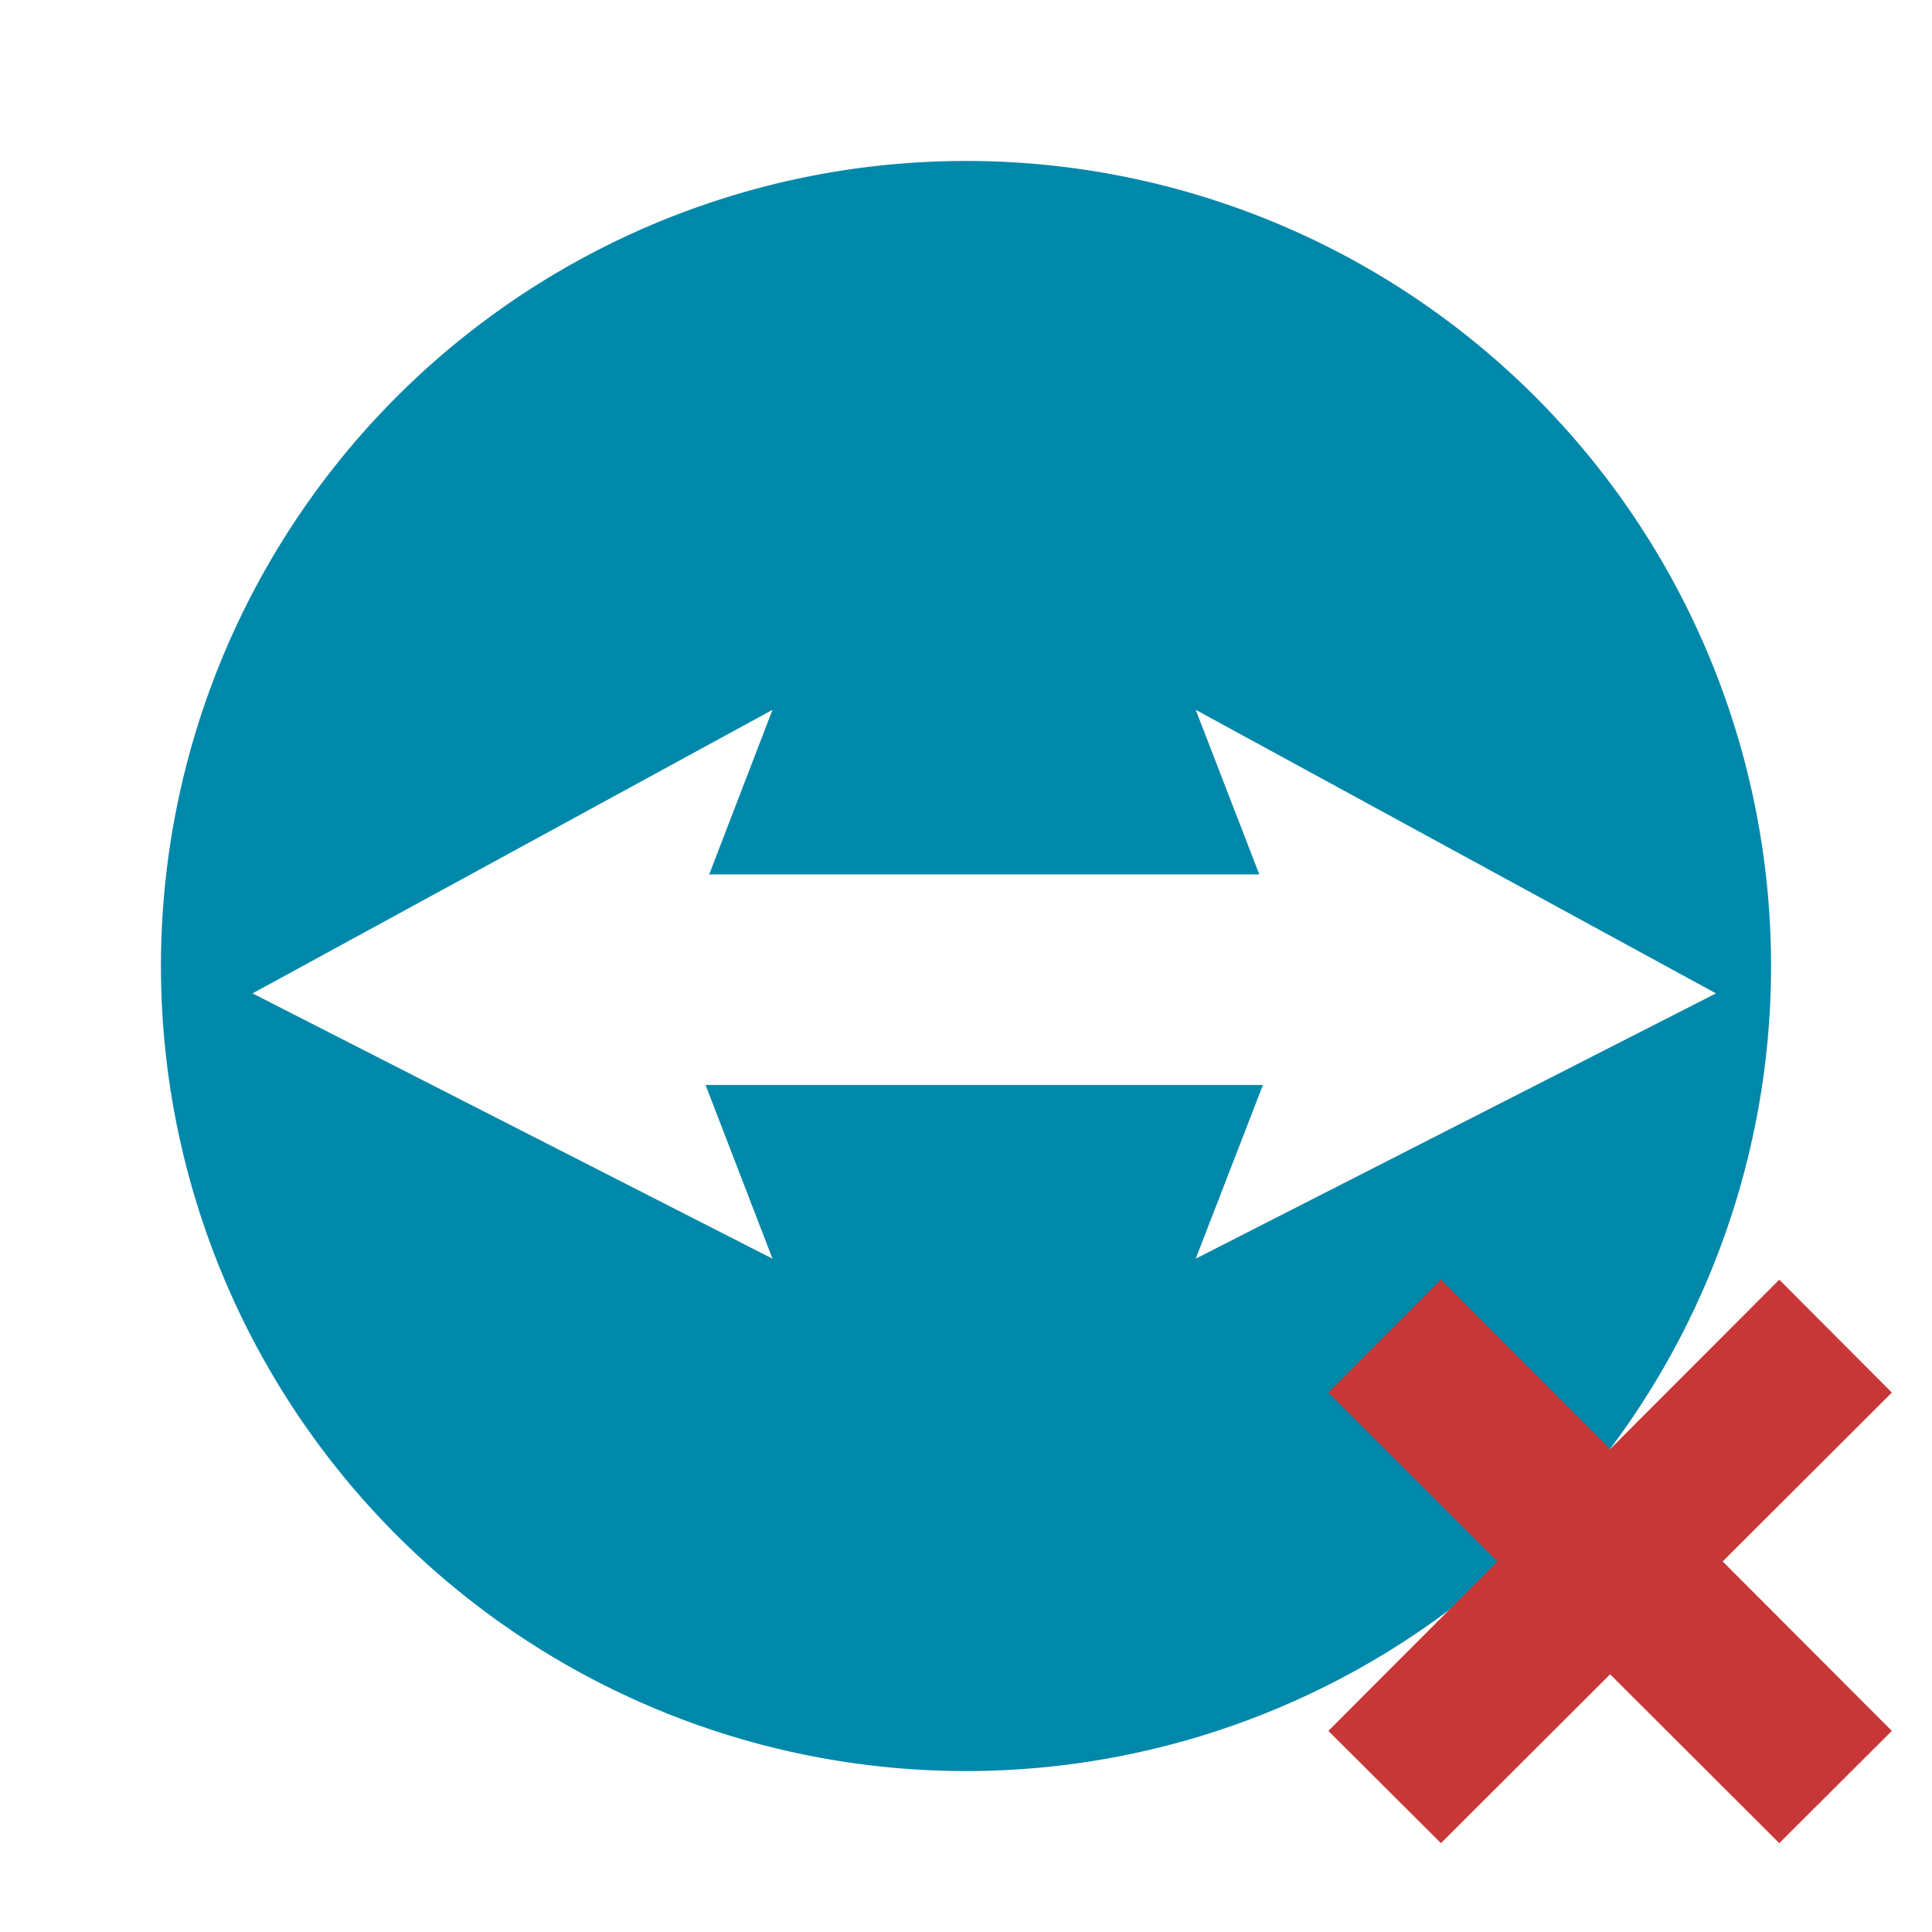 <?xml version="1.0" encoding="UTF-8" standalone="no"?>
<svg
   xmlns:dc="http://purl.org/dc/elements/1.1/"
   xmlns:cc="http://creativecommons.org/ns#"
   xmlns:rdf="http://www.w3.org/1999/02/22-rdf-syntax-ns#"
   xmlns:svg="http://www.w3.org/2000/svg"
   xmlns="http://www.w3.org/2000/svg"
   xmlns:sodipodi="http://sodipodi.sourceforge.net/DTD/sodipodi-0.dtd"
   xmlns:inkscape="http://www.inkscape.org/namespaces/inkscape"
   width="24"
   height="24"
   version="1.1"
   viewBox="0 0 6.35 6.35"
   id="svg5"
   sodipodi:docname="teamviewer-indicator-busy.svg"
   inkscape:version="0.92.4 (5da689c313, 2019-01-14)">
  <defs
     id="defs9" />
  <sodipodi:namedview
     pagecolor="#ffffff"
     bordercolor="#666666"
     borderopacity="1"
     objecttolerance="10"
     gridtolerance="10"
     guidetolerance="10"
     inkscape:pageopacity="0"
     inkscape:pageshadow="2"
     inkscape:window-width="1136"
     inkscape:window-height="480"
     id="namedview7"
     showgrid="false"
     inkscape:zoom="9.8333333"
     inkscape:cx="1.0677966"
     inkscape:cy="12"
     inkscape:window-x="0"
     inkscape:window-y="25"
     inkscape:window-maximized="0"
     inkscape:current-layer="svg5" />
  <path
     id="Oval"
     d="m 3.175,0.529 a 2.646,2.646 0 0 0 -2.646,2.646 2.646,2.646 0 0 0 2.646,2.646 2.646,2.646 0 0 0 2.646,-2.646 2.646,2.646 0 0 0 -2.646,-2.646 z M 2.539,2.333 2.331,2.874 H 4.139 L 3.93,2.333 5.64,3.265 3.93,4.137 4.151,3.566 H 2.319 L 2.539,4.137 0.83,3.265 2.539,2.333 Z"
     inkscape:connector-curvature="0"
     style="fill:#0088aa;fill-rule:evenodd;stroke-width:0.265" />
  <path
     d="M 4.736,4.206 4.366,4.577 4.922,5.132 4.366,5.689 4.736,6.058 5.292,5.503 5.848,6.058 6.218,5.689 5.662,5.132 6.218,4.577 5.848,4.206 5.292,4.763 Z"
     id="path3"
     inkscape:connector-curvature="0"
     style="color:#1a1a1a;fill:#c83737;stroke-width:0.265" />
</svg>
